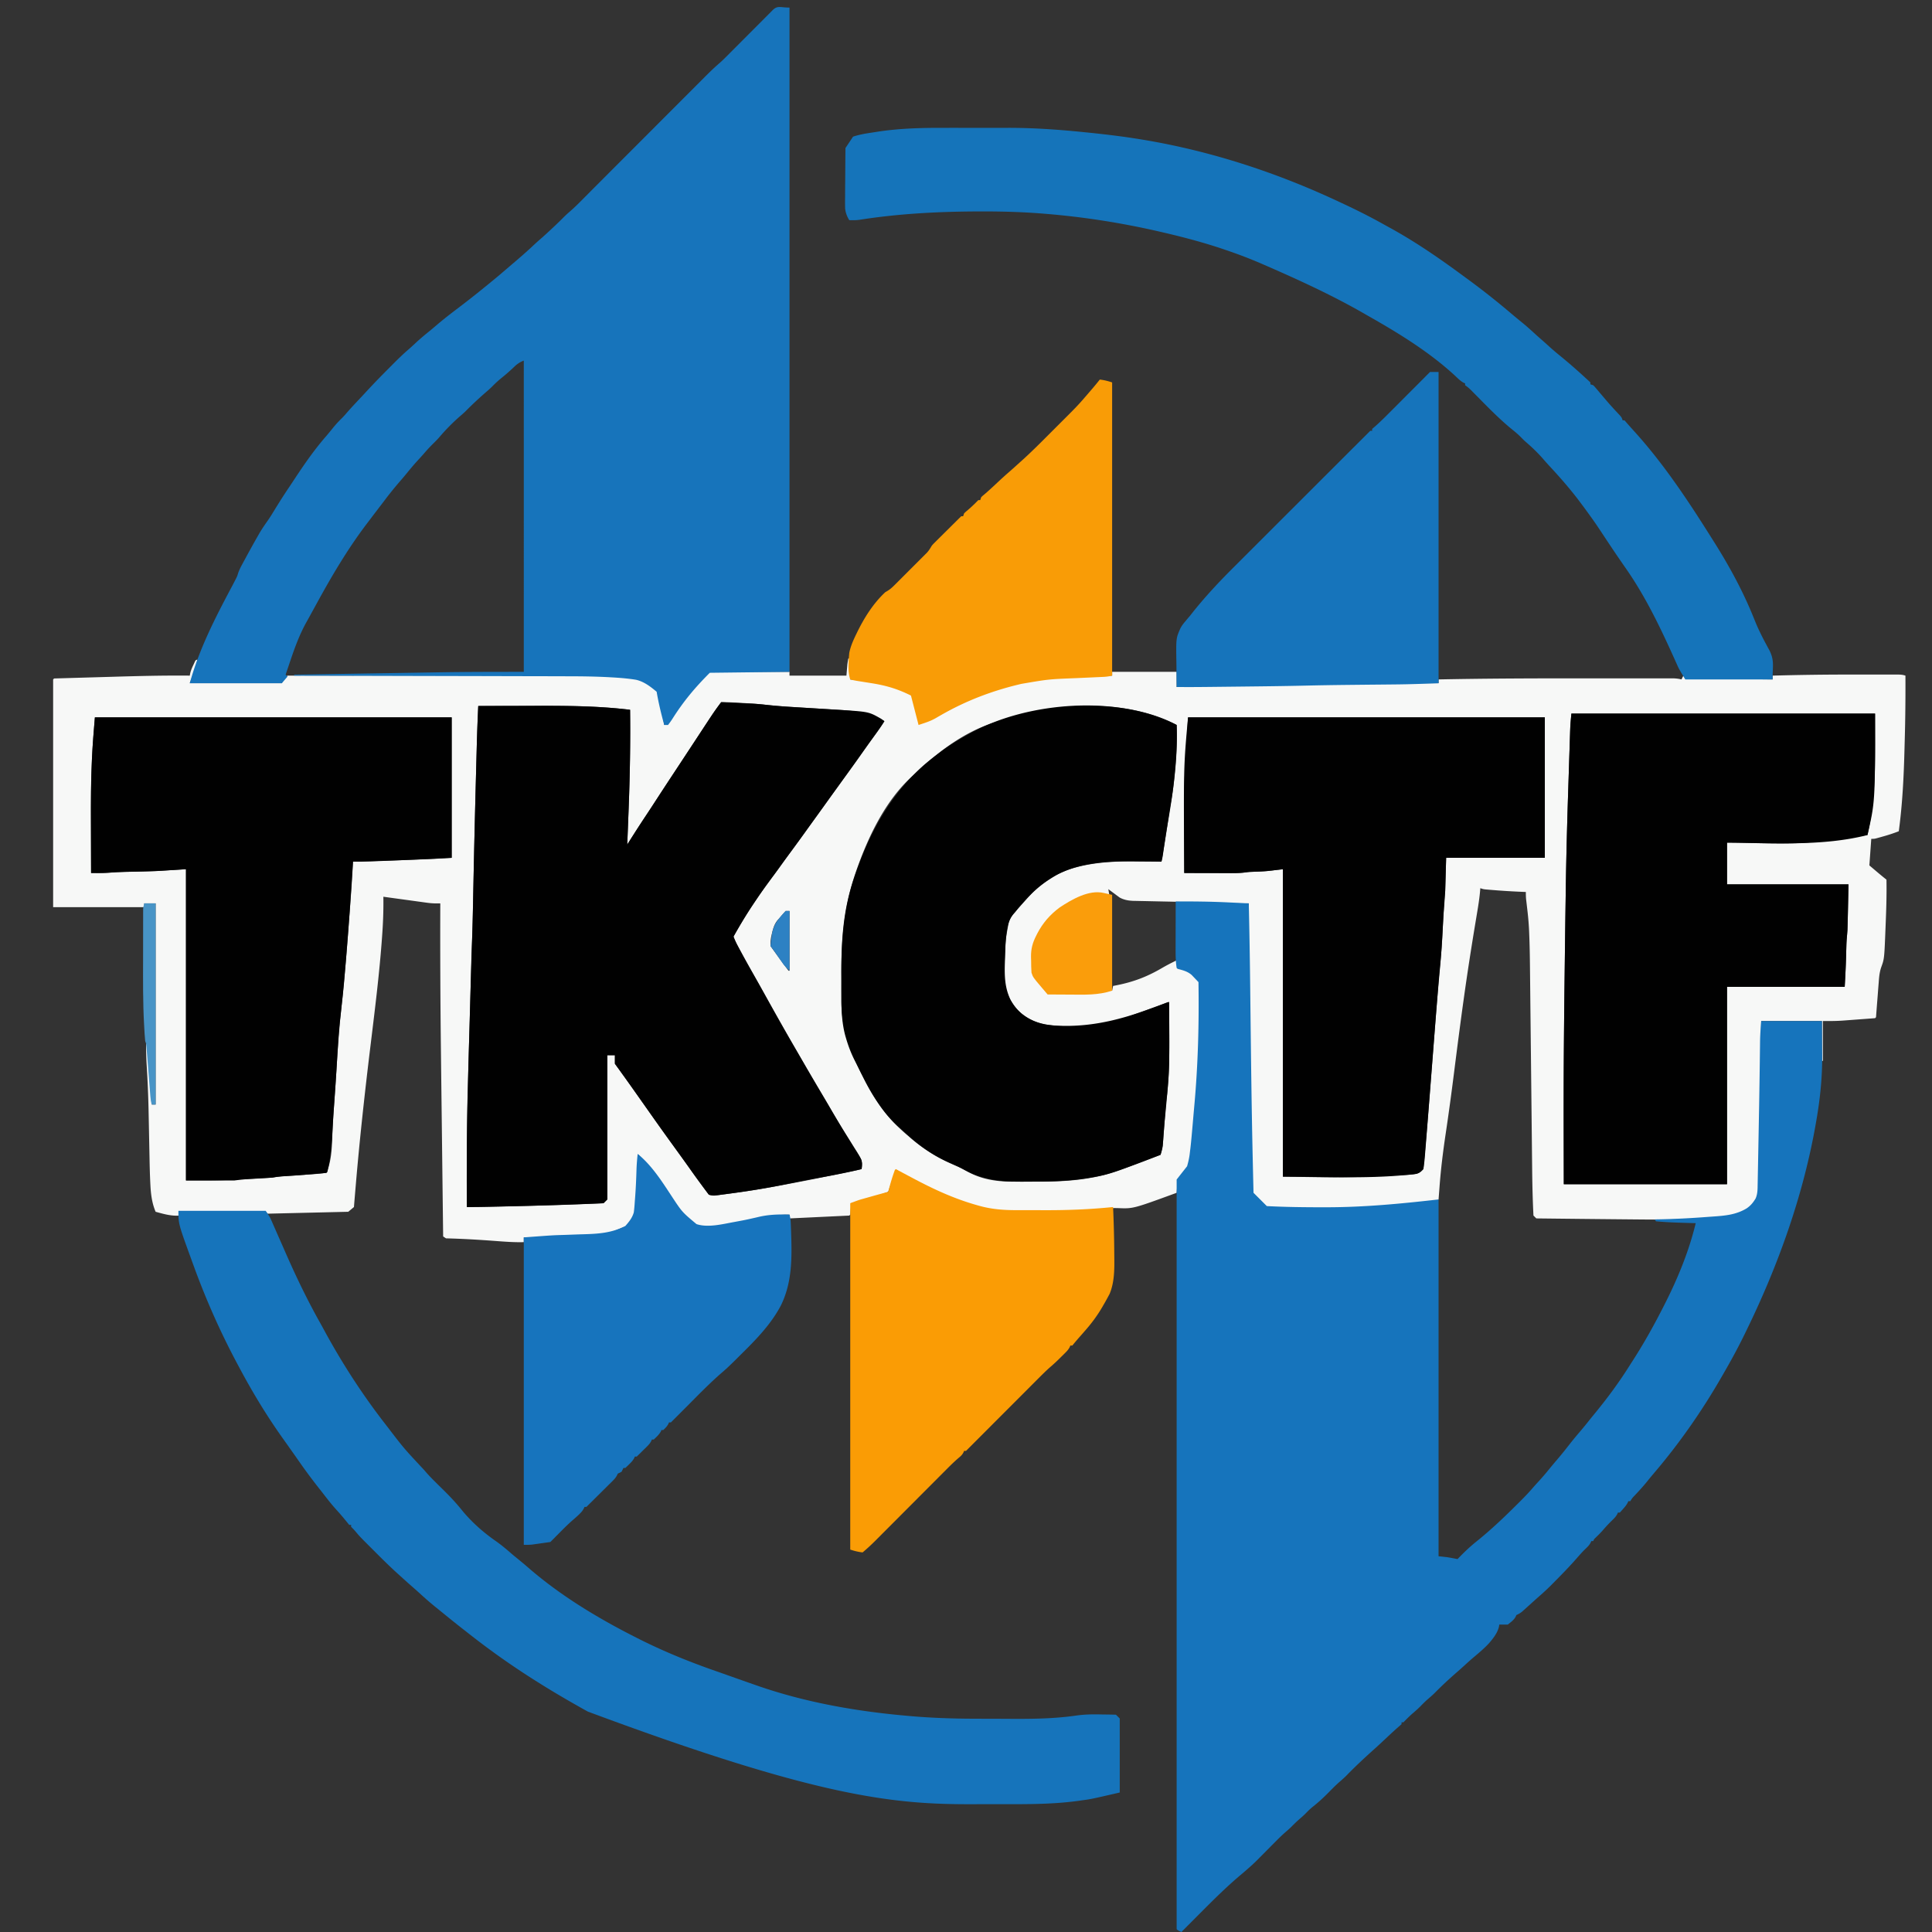 <svg xmlns="http://www.w3.org/2000/svg" width="512" height="512" viewBox="0 0 512 512">
  <rect x="0" y="0" width="512" height="512" fill="#333333" stroke="none"/>
  <path class="tkctf-outline" d="M224.817 174.523h0.252l0.252 5.532 1.572 0.173c10.761 1.317 10.761 1.317 14.774 4.102l0.158 0.638q0.29 1.171 0.581 2.342l0.251 1.014q0.18 0.729 0.361 1.457l0.22 0.886c0.16 0.685 0.16 0.685 0.442 1.206 2.365 -0.83 4.534 -1.887 6.727 -3.096 9.714 -5.339 19.963 -8.658 31.073 -9.163q0.845 -0.043 1.69 -0.088c1.589 -0.083 3.179 -0.157 4.77 -0.226l0.648 -0.029c2.047 -0.089 4.094 -0.169 6.142 -0.223v-1.006h17.1v4.024l0.827 -0.051c4.692 -0.261 9.39 -0.271 14.088 -0.313 2.558 -0.023 5.116 -0.05 7.674 -0.076l0.758 -0.008c3.666 -0.038 7.33 -0.093 10.995 -0.181 5.646 -0.133 11.294 -0.196 16.941 -0.259l2.233 -0.025c5.297 -0.061 10.593 -0.115 15.89 -0.093v-1.006c12.761 -0.261 25.52 -0.291 38.284 -0.284q3.235 0.002 6.471 -0.001 3.164 -0.002 6.328 -0.001 1.871 0.001 3.742 0 1.738 -0.001 3.475 0.001 0.636 0 1.271 -0.001 0.866 -0.001 1.732 0.002l0.977 0c0.733 0.028 1.385 0.112 2.097 0.283l0.503 -1.006 0.503 0.754 23.136 0.252v-1.006c7.23 -0.205 14.455 -0.292 21.687 -0.284q2.009 0.002 4.017 -0.001 1.568 -0.001 3.136 0l1.485 -0.001q1.022 -0.001 2.043 0.002l0.61 -0.002c0.809 0.003 1.455 0.028 2.228 0.286 0.029 5.725 -0.024 11.442 -0.187 17.165q-0.033 1.165 -0.063 2.331c-0.185 7.285 -0.541 14.516 -1.51 21.746 -1.435 0.559 -2.869 1.023 -4.354 1.431l-0.608 0.171 -0.584 0.162 -0.524 0.145c-0.47 0.103 -0.47 0.103 -1.224 0.103l-0.046 0.646 -0.457 6.395a2703.5 2703.5 0 0 0 1.997 1.694 96.75 96.75 0 0 0 2.53 2.078c0.079 4.024 -0.055 8.035 -0.22 12.055l-0.03 0.769c-0.322 8.155 -0.322 8.155 -1.132 10.378 -0.466 1.335 -0.571 2.649 -0.672 4.052l-0.065 0.802c-0.067 0.838 -0.13 1.675 -0.192 2.513l-0.135 1.714q-0.165 2.09 -0.321 4.18l-0.252 0.252a2073.5 2073.5 0 0 1 -4.333 0.323q-0.735 0.054 -1.47 0.11 -1.065 0.08 -2.13 0.158l-0.649 0.05c-1.764 0.126 -3.467 0.115 -5.25 0.115v10.562h-0.252v-10.562h-16.094l-0.037 3.453a5052.75 5052.75 0 0 1 -0.214 16.413l-0.012 0.831c-0.05 3.467 -0.103 6.935 -0.164 10.402q-0.038 2.136 -0.07 4.272 -0.03 2.029 -0.069 4.056 -0.013 0.75 -0.024 1.5a247 247 0 0 1 -0.037 2.065l-0.005 0.601c-0.043 1.627 -0.415 3.108 -1.212 4.535 -1.176 1.384 -2.662 2.329 -4.349 3 -1.418 0.41 -2.906 0.518 -4.369 0.675l-0.957 0.109c-7.66 0.828 -15.328 0.727 -23.02 0.652q-1.466 -0.014 -2.931 -0.027c-7.377 -0.067 -14.753 -0.145 -22.13 -0.231l-0.754 -0.754c-0.209 -4.124 -0.305 -8.241 -0.345 -12.37l-0.021 -1.913q-0.023 -2.042 -0.044 -4.083 -0.031 -2.962 -0.064 -5.923 -0.053 -4.821 -0.105 -9.642l-0.006 -0.58 -0.093 -8.728 -0.006 -0.579a24784.25 24784.25 0 0 0 -0.105 -9.61q-0.033 -2.949 -0.063 -5.898 -0.024 -2.266 -0.049 -4.532 -0.01 -0.92 -0.019 -1.841c-0.03 -3.009 -0.082 -6.014 -0.205 -9.021l-0.03 -0.742c-0.086 -1.948 -0.26 -3.875 -0.494 -5.811q-0.103 -0.885 -0.205 -1.771l-0.091 -0.758c-0.062 -0.655 -0.077 -1.293 -0.066 -1.951l-0.943 -0.037c-2.55 -0.108 -5.094 -0.257 -7.638 -0.466l-0.79 -0.063 -0.737 -0.063 -0.652 -0.055c-0.556 -0.07 -0.556 -0.07 -1.31 -0.322l-0.036 0.486c-0.156 1.907 -0.438 3.777 -0.757 5.663l-0.249 1.505q-0.133 0.803 -0.267 1.606c-1.07 6.448 -2.075 12.903 -2.982 19.376l-0.077 0.551c-0.926 6.607 -1.776 13.225 -2.611 19.844 -0.671 5.324 -1.389 10.636 -2.184 15.944 -0.709 4.74 -1.298 9.459 -1.65 14.24l-0.142 1.845 -0.109 1.424 -0.252 0.252q-2.647 0.312 -5.294 0.617 -0.895 0.103 -1.79 0.209c-7.501 0.884 -14.899 1.266 -22.444 1.235 -0.827 -0.003 -1.653 -0.003 -2.48 -0.003 -4.427 0 -8.836 -0.063 -13.258 -0.298l-3.772 -3.772c-0.351 -14.278 -0.583 -28.557 -0.761 -42.838l-0.05 -4.008c-0.127 -9.951 -0.237 -19.901 -0.195 -29.854l-0.939 0.004c-2.296 0.006 -4.583 -0.011 -6.877 -0.115 -2.713 -0.112 -5.425 -0.185 -8.14 -0.243l-2.01 -0.044c-1.837 -0.041 -3.673 -0.081 -5.51 -0.118q-1.711 -0.034 -3.423 -0.074 -0.644 -0.014 -1.288 -0.026c-0.597 -0.011 -1.193 -0.025 -1.789 -0.039l-0.525 -0.007c-1.319 -0.037 -2.554 -0.241 -3.72 -0.883l-0.419 -0.311 -0.464 -0.339 -0.464 -0.351 -0.485 -0.356a151.75 151.75 0 0 1 -1.166 -0.869l0.252 1.509 -0.497 -0.11 -0.666 -0.141 -0.654 -0.141c-1.813 -0.286 -3.235 0.137 -4.935 0.742 -3.568 1.347 -6.883 3.255 -9.544 6.021 -0.656 0.799 -1.21 1.628 -1.746 2.511l-0.269 0.442c-0.284 0.489 -0.545 0.986 -0.8 1.492l-0.342 0.67c-0.922 1.978 -1.094 3.671 -1.041 5.837l-0.002 0.902c0.005 1.591 0.005 1.591 0.407 3.117 0.629 1.047 1.375 1.961 2.156 2.897l0.462 0.561q0.561 0.68 1.125 1.357 2.522 0.029 5.043 0.042 0.855 0.005 1.71 0.015c3.023 0.034 5.905 0.023 8.864 -0.648 0.728 -0.164 0.728 -0.164 1.483 -0.164l0.252 -1.257 0.506 -0.096c4.737 -0.905 8.378 -2.263 12.533 -4.698 1.243 -0.722 2.516 -1.37 3.809 -1.996l0.252 2.012 0.563 0.123c1.227 0.329 2.293 0.666 3.224 1.554q0.364 0.373 0.719 0.754l0.377 0.391a106 106 0 0 1 0.901 0.95c0.172 11.249 -0.158 22.338 -1.175 33.542 -0.102 1.135 -0.2 2.271 -0.296 3.407 -0.103 1.201 -0.211 2.401 -0.32 3.601l-0.056 0.631c-0.588 6.469 -0.588 6.469 -1.489 8.229 -0.344 0.493 -0.704 0.931 -1.111 1.372l-0.389 0.457a49.25 49.25 0 0 1 -0.947 1.067l-0.252 3.521c-11.515 4.215 -11.515 4.215 -15.443 4.061 -2.018 -0.071 -3.951 0.101 -5.955 0.329 -4.615 0.486 -9.223 0.512 -13.86 0.5 -1.17 -0.003 -2.34 0.002 -3.509 0.009 -0.923 0.005 -1.845 0.004 -2.768 0.003q-0.646 0 -1.293 0.005c-9.59 0.061 -18.777 -3.963 -27.082 -8.428a110.75 110.75 0 0 1 -4.275 -2.515c-0.447 0.67 -0.679 1.178 -0.937 1.928l-0.236 0.68 -0.242 0.708 -0.247 0.717q-0.302 0.875 -0.601 1.751c-3.234 1.183 -6.463 2.197 -9.807 3.018l-0.252 3.018 -0.252 0.252 -0.886 0.042 -0.589 0.028 -0.65 0.031 -0.672 0.032 -3.546 0.169 -0.696 0.033 -2.097 0.1 -0.705 0.034 -2.994 0.142 -0.719 0.034 -1.332 0.064 -0.957 0.045v-1.006c-4.163 -0.033 -8.024 0.757 -12.058 1.676 -2.648 0.598 -5.344 1.204 -8.06 1.341l-0.92 0.049c-2.829 0.084 -2.829 0.084 -3.921 -0.379 -2.779 -1.823 -4.604 -4.596 -6.381 -7.324a676.75 676.75 0 0 0 -1.33 -2.011l-0.325 -0.49c-1.502 -2.253 -3.12 -4.381 -4.956 -6.374 -0.699 -0.76 -1.366 -1.544 -2.034 -2.331 -0.176 1.548 -0.291 3.091 -0.368 4.646l-0.029 0.588q-0.06 1.213 -0.118 2.426c-0.102 2.167 -0.226 4.332 -0.442 6.492l-0.043 0.52c-0.098 0.89 -0.294 1.574 -0.759 2.328 -0.472 0.658 -0.958 1.268 -1.509 1.861l-0.598 0.248 -0.8 0.333 -0.787 0.327q-0.83 0.348 -1.642 0.737c-0.954 0.407 -1.878 0.504 -2.907 0.544l-0.567 0.03c-0.614 0.032 -1.228 0.059 -1.842 0.086l-1.292 0.065c-1.132 0.056 -2.263 0.109 -3.395 0.16 -0.918 0.043 -1.836 0.088 -2.754 0.133q-1.655 0.082 -3.309 0.161l-0.628 0.03c-2.213 0.105 -4.421 0.197 -6.638 0.164v1.257c-2.506 0.067 -4.984 -0.119 -7.48 -0.308 -4.379 -0.33 -8.75 -0.59 -13.14 -0.698l-0.754 -0.503a58838 58838 0 0 1 -0.323 -26.92l-0.007 -0.579q-0.047 -3.995 -0.096 -7.99 -0.085 -6.899 -0.164 -13.799l-0.006 -0.545c-0.147 -12.812 -0.211 -25.622 -0.159 -38.435l-0.916 0.01a18.35 18.35 0 0 1 -2.524 -0.172l-0.793 -0.106 -0.835 -0.117 -0.871 -0.118a1319 1319 0 0 1 -2.736 -0.377l-1.863 -0.255a2582.75 2582.75 0 0 1 -4.55 -0.626l0.01 0.871c0.023 2.964 -0.085 5.901 -0.293 8.858l-0.049 0.708c-0.705 10.028 -1.984 20.007 -3.194 29.984 -1.443 11.906 -2.752 23.825 -3.767 35.776l-0.089 1.044a1011.75 1011.75 0 0 0 -0.414 4.991l-1.509 1.257 -21.375 0.503 -0.503 -0.503h-22.884v1.006c-2.21 0.158 -4.175 -0.425 -6.287 -1.006 -0.99 -2.34 -1.264 -4.691 -1.39 -7.209l-0.032 -0.63c-0.102 -2.111 -0.152 -4.221 -0.192 -6.333q-0.019 -1.044 -0.042 -2.088 -0.061 -2.963 -0.118 -5.926 -0.042 -2.183 -0.088 -4.365l-0.015 -0.721a284.25 284.25 0 0 0 -0.472 -11.231c-0.122 -2.005 -0.198 -3.998 -0.165 -6.008h0.252l1.257 16.094h1.006V239.403h-3.018v1.006H14.082V180.055l0.252 -0.252q5.084 -0.15 10.167 -0.295 2.362 -0.068 4.724 -0.137c7.024 -0.207 14.041 -0.395 21.069 -0.323l0.107 -0.584c0.166 -0.775 0.452 -1.418 0.789 -2.135l0.346 -0.744 0.266 -0.561 0.503 -0.252c-0.361 2.17 -1.251 4.222 -2.012 6.287h24.393l0.503 -1.006a22.75 22.75 0 0 1 1.006 -1.006 50517.25 50517.25 0 0 1 34.462 -0.028l0.734 0q5.856 -0.004 11.713 -0.011 6.025 -0.007 12.05 -0.009 3.708 -0.001 7.415 -0.007 2.554 -0.004 5.109 -0.003 1.466 0.001 2.932 -0.003c3.941 -0.011 7.866 0.051 11.802 0.283l0.52 0.03c5.869 0.343 5.869 0.343 8.021 1.57l0.775 0.428c0.917 0.605 1.725 1.29 2.541 2.023q0.316 1.516 0.631 3.033 0.106 0.515 0.214 1.03l0.309 1.487 0.188 0.902a64.5 64.5 0 0 1 0.418 2.35l1.257 -0.503 0.508 -0.866c2.88 -4.851 6.317 -8.725 10.306 -12.713h21.124v1.006h15.088l0.252 -3.018c0.075 -0.504 0.154 -1.008 0.252 -1.509m-33.697 11.568c-1.813 2.411 -3.456 4.927 -5.108 7.45l-0.893 1.36q-0.93 1.416 -1.859 2.833a2368.25 2368.25 0 0 1 -2.781 4.226l-0.454 0.688 -1.735 2.632a1340.25 1340.25 0 0 0 -5.274 8.063q-0.972 1.496 -1.949 2.989l-0.528 0.807 -1.039 1.585 -0.522 0.798 -0.452 0.689c-0.774 1.196 -1.537 2.398 -2.301 3.601l0.029 -0.704q0.181 -4.473 0.348 -8.947l0.027 -0.723c0.316 -8.451 0.451 -16.88 0.35 -25.337 -9.055 -1.107 -18.178 -1.077 -27.284 -1.04 -1.467 0.005 -2.935 0.007 -4.402 0.01q-4.275 0.008 -8.55 0.025a569.75 569.75 0 0 0 -0.423 11.78l-0.045 1.707q-0.06 2.277 -0.12 4.555l-0.075 2.857q-0.346 13.149 -0.61 26.299c-0.138 6.885 -0.299 13.766 -0.532 20.648 -0.218 6.462 -0.396 12.926 -0.575 19.389l-0.074 2.669q-0.127 4.589 -0.251 9.178a1334.75 1334.75 0 0 1 -0.121 4.242c-0.186 6.176 -0.224 12.347 -0.21 18.525q0.004 1.86 0.005 3.719 0.004 3.604 0.012 7.209c7.594 -0.104 15.184 -0.248 22.774 -0.503l0.952 -0.032a1678 1678 0 0 0 12.486 -0.471l1.006 -1.006v-38.224h2.012v2.263l0.609 0.84a653.5 653.5 0 0 1 5.304 7.431c0.626 0.89 1.254 1.779 1.882 2.668q1.129 1.597 2.255 3.197a637.5 637.5 0 0 0 5.128 7.172q1.024 1.416 2.047 2.833l0.815 1.129q0.828 1.146 1.654 2.293a907.5 907.5 0 0 0 5.2 7.141c1.081 0.318 2.046 0.172 3.147 0.026l0.655 -0.084c0.719 -0.093 1.437 -0.19 2.155 -0.287l0.75 -0.101c6.018 -0.81 11.978 -1.918 17.937 -3.074l1.013 -0.196q2.23 -0.432 4.455 -0.893 1.232 -0.254 2.464 -0.505 1.48 -0.303 2.961 -0.607l0.576 -0.118q0.811 -0.167 1.621 -0.334l0.948 -0.195c0.606 -0.129 1.206 -0.265 1.805 -0.422 0.117 -0.844 0.139 -1.43 0 -2.263 -0.544 -1.246 -1.285 -2.375 -2.012 -3.521l-0.85 -1.357a1155.5 1155.5 0 0 0 -1.434 -2.286c-1.589 -2.531 -3.089 -5.11 -4.585 -7.697 -0.679 -1.17 -1.369 -2.333 -2.059 -3.497 -4.97 -8.396 -9.834 -16.852 -14.563 -25.385a605.5 605.5 0 0 0 -3.072 -5.468 389 389 0 0 1 -3.41 -6.145l-0.422 -0.773 -0.391 -0.722 -0.344 -0.635c-0.307 -0.61 -0.564 -1.225 -0.808 -1.863 1.631 -2.923 3.287 -5.801 5.191 -8.556a196.75 196.75 0 0 0 1.137 -1.676c1.405 -2.082 2.842 -4.117 4.391 -6.093 0.618 -0.8 1.209 -1.616 1.793 -2.441 1.01 -1.427 2.041 -2.838 3.08 -4.244 1.123 -1.52 2.237 -3.045 3.332 -4.585 0.838 -1.179 1.683 -2.353 2.53 -3.526l0.417 -0.578 0.844 -1.167q1.028 -1.422 2.055 -2.845l0.817 -1.132 0.409 -0.566 1.635 -2.263 0.817 -1.131q1.025 -1.42 2.053 -2.838a520.25 520.25 0 0 0 4.319 -6.046c1.096 -1.558 2.212 -3.101 3.336 -4.639 0.653 -0.899 1.279 -1.792 1.829 -2.76 -4.085 -2.408 -8.073 -2.762 -12.713 -3.037q-0.936 -0.056 -1.871 -0.115 -1.988 -0.123 -3.977 -0.243 -2.306 -0.14 -4.612 -0.283 -0.907 -0.056 -1.815 -0.11a130 130 0 0 1 -6.548 -0.561c-1.819 -0.203 -3.641 -0.327 -5.468 -0.43q-0.809 -0.046 -1.618 -0.096c-1.546 -0.091 -3.082 -0.166 -4.632 -0.154m73.194 5.099a69.75 69.75 0 0 1 -1.508 0.506c-7.047 2.379 -13.536 7.035 -18.924 12.092 -0.665 0.621 -1.344 1.223 -2.028 1.823 -7.371 6.67 -11.921 16.445 -15.113 25.683 -3.123 9.165 -3.818 17.987 -3.766 27.595 0.004 0.852 0.002 1.704 0.001 2.555a694.5 694.5 0 0 0 0.003 2.507q0.002 0.587 0.001 1.174c-0.001 7.453 2.264 13.493 5.609 20.046q0.318 0.637 0.634 1.274c2.764 5.476 6.697 10.654 11.436 14.569l0.662 0.577c3.773 3.245 7.938 5.685 12.533 7.579 0.959 0.426 1.859 0.92 2.774 1.432 3.522 1.938 7.453 2.53 11.44 2.553l0.873 -0.003 0.941 0.001a521.25 521.25 0 0 0 1.96 -0.003c0.98 -0.003 1.96 0 2.94 0.003 4.822 0.003 9.642 -0.153 14.396 -1.027l0.724 -0.131a37.75 37.75 0 0 0 5.571 -1.498 133 133 0 0 1 1.646 -0.563c3.515 -1.196 6.974 -2.543 10.433 -3.892 0.513 -1.532 0.648 -3.015 0.763 -4.621l0.064 -0.826c0.067 -0.867 0.131 -1.734 0.195 -2.601q0.098 -1.3 0.198 -2.601 0.062 -0.807 0.121 -1.615c0.097 -1.287 0.228 -2.555 0.42 -3.832 0.824 -8.085 0.553 -16.279 0.503 -24.393 -2.218 0.779 -4.434 1.563 -6.643 2.37a414 414 0 0 1 -3.173 1.138q-0.695 0.246 -1.388 0.497c-6.797 2.439 -14.393 3.031 -21.535 1.967 -2.41 -0.472 -4.425 -1.39 -6.364 -2.897 -1.835 -1.631 -3.086 -3.527 -3.899 -5.841 -1.085 -3.494 -0.536 -7.619 -0.409 -11.222l0.024 -0.739c0.069 -1.667 0.313 -3.253 0.637 -4.888l0.114 -0.706c0.194 -1.149 0.567 -2.015 1.281 -2.929 0.64 -0.769 1.312 -1.509 1.995 -2.241 0.537 -0.578 1.056 -1.171 1.577 -1.763q0.532 -0.584 1.069 -1.163l0.471 -0.521c1.421 -1.507 3.062 -2.661 4.809 -3.753l0.468 -0.296c2.146 -1.327 4.3 -2.196 6.746 -2.816l0.681 -0.172c5.013 -1.162 9.957 -1.344 15.083 -1.289q0.944 0.005 1.887 0.01 2.278 0.013 4.557 0.037c0.601 -3.378 1.17 -6.756 1.651 -10.153q0.148 -1.049 0.299 -2.096l0.075 -0.522a79.25 79.25 0 0 1 0.522 -3.101c0.503 -2.695 0.778 -5.398 1.021 -8.127l0.067 -0.729c0.346 -3.837 0.534 -7.629 0.389 -11.483 -13.558 -7.2 -33.303 -5.963 -47.514 -0.936m152.126 -2.081c-0.2 2.096 -0.2 2.096 -0.318 4.188l-0.026 0.745 -0.025 0.786 -0.029 0.854c-0.031 0.93 -0.06 1.859 -0.09 2.789l-0.065 1.984q-0.068 2.089 -0.134 4.177 -0.067 2.096 -0.136 4.192c-0.306 9.267 -0.546 18.534 -0.679 27.805l-0.023 1.584c-0.089 6.078 -0.169 12.156 -0.243 18.233l-0.025 2.066c-0.13 10.502 -0.238 21.004 -0.251 31.507l-0.001 0.573c-0.01 7.749 0.016 15.497 0.033 23.246h43.254v-52.306h31.183c0.175 -2.973 0.315 -5.935 0.39 -8.91q0.02 -0.766 0.042 -1.532l0.023 -0.895c0.06 -1.253 0.185 -2.502 0.299 -3.751l0.252 -12.071h-32.188v-11.065l2.447 0.018c17.511 0.429 17.511 0.429 34.771 -2.03 2.438 -10.642 2.012 -21.206 2.012 -32.188zm-391.293 1.006c-0.31 3.719 -0.615 7.421 -0.784 11.147l-0.032 0.697c-0.257 5.734 -0.249 11.467 -0.224 17.206 0.005 1.383 0.007 2.766 0.01 4.149q0.008 4.021 0.025 8.041c1.738 0.011 3.462 0.013 5.194 -0.119a88.75 88.75 0 0 1 4.354 -0.195l0.592 -0.013q1.192 -0.025 2.384 -0.045c4.222 -0.075 8.399 -0.371 12.623 -0.635v82.483c9.191 0.026 9.191 0.026 18.358 -0.503 2.515 -0.141 2.515 -0.141 3.583 -0.19 0.899 -0.042 0.899 -0.042 1.604 -0.18 1.095 -0.172 2.185 -0.242 3.29 -0.314l0.707 -0.048q1.113 -0.075 2.227 -0.148 1.111 -0.074 2.221 -0.148 0.689 -0.047 1.379 -0.092a57.75 57.75 0 0 0 3.85 -0.389c1.64 -3.768 1.448 -8.214 1.659 -12.251 0.124 -2.341 0.295 -4.68 0.463 -7.018 0.209 -2.913 0.409 -5.827 0.583 -8.743 0.572 -9.584 0.572 -9.584 1.105 -14.298 0.867 -7.79 1.508 -15.598 2.091 -23.414q0.116 -1.537 0.233 -3.074 0.115 -1.51 0.229 -3.022 0.053 -0.706 0.106 -1.411a341.25 341.25 0 0 0 0.574 -9.253l0.721 -0.017c5.157 -0.122 10.313 -0.289 15.468 -0.486l0.849 -0.032q1.221 -0.046 2.442 -0.094l0.719 -0.027c1.99 -0.08 3.966 -0.218 5.955 -0.35V190.114zm289.697 0 -0.503 8.299 -0.158 2.527c-0.37 6.228 -0.407 12.441 -0.38 18.678 0.005 1.331 0.007 2.661 0.01 3.992q0.008 3.873 0.025 7.745 2.85 0.009 5.699 0.013 1.323 0.002 2.647 0.006 1.524 0.004 3.049 0.006l0.952 0.004c1.528 0 2.991 -0.055 4.502 -0.28a32.5 32.5 0 0 1 1.147 -0.062l0.609 -0.025q0.604 -0.023 1.208 -0.043c2.143 -0.09 4.184 -0.37 6.34 -0.624v81.478c16.489 0.275 16.489 0.275 33.1 -0.471l0.652 -0.05c0.929 -0.085 1.604 -0.183 2.45 -0.596 0.531 -0.387 0.531 -0.387 1.016 -0.894 0.638 -6.448 1.149 -12.905 1.649 -19.364q0.164 -2.119 0.33 -4.237l0.067 -0.859 0.335 -4.289q0.563 -7.236 1.14 -14.47 0.094 -1.182 0.188 -2.364 0.129 -1.63 0.259 -3.26l0.041 -0.51c0.156 -1.937 0.33 -3.871 0.536 -5.803 0.325 -3.071 0.466 -6.154 0.628 -9.236l0.143 -2.666q0.044 -0.82 0.087 -1.641l0.041 -0.759 0.034 -0.653c0.082 -1.192 0.199 -2.381 0.307 -3.571l0.252 -8.802h26.153V190.114zM208.22 241.415c-0.597 0.662 -1.179 1.335 -1.76 2.012l-0.361 0.384c-1.07 1.261 -1.361 2.86 -1.726 4.434 -0.156 0.855 -0.212 1.61 -0.176 2.474q0.77 1.069 1.54 2.138l0.434 0.603a209 209 0 0 0 2.803 3.798h0.252v-15.843z" fill="#F7F8F7"/>
  <path class="T0" d="M25.147 190.114h94.554v37.218c-12.025 0.587 -12.025 0.587 -16.523 0.756q-1.238 0.047 -2.476 0.096l-1.62 0.062 -0.726 0.029c-1.604 0.059 -3.204 0.074 -4.809 0.064l-0.028 0.459c-0.494 8.051 -1.052 16.095 -1.714 24.134l-0.147 1.791c-0.325 3.953 -0.653 7.902 -1.128 11.84 -0.665 5.669 -1.027 11.34 -1.366 17.037 -0.173 2.877 -0.377 5.752 -0.584 8.627 -0.166 2.3 -0.324 4.599 -0.436 6.902 -0.193 3.882 -0.486 7.645 -1.385 11.442l-0.252 0.252q-1.77 0.155 -3.539 0.308l-1.198 0.104c-2.406 0.211 -4.811 0.397 -7.223 0.527 -0.806 0.061 -1.577 0.184 -2.373 0.317q-0.918 0.073 -1.837 0.126l-0.52 0.031q-0.817 0.048 -1.635 0.095 -0.815 0.047 -1.629 0.095 -0.741 0.044 -1.482 0.086c-0.988 0.074 -1.972 0.199 -2.955 0.322h-12.825V230.35l-8.047 0.503c-1.719 0.059 -3.436 0.112 -5.155 0.141q-1.198 0.022 -2.397 0.048l-0.579 0.013c-1.559 0.037 -3.11 0.132 -4.665 0.25 -1.433 0.09 -2.87 0.06 -4.305 0.051q-0.018 -4.435 -0.026 -8.87 -0.004 -2.062 -0.012 -4.123c-0.024 -5.706 -0.003 -11.401 0.26 -17.102l0.029 -0.658c0.164 -3.506 0.463 -6.988 0.754 -10.489" fill="#010101"/>
  <path class="K" d="m191.12 186.09 0.923 0.046 0.609 0.03 1.355 0.069c1.143 0.058 2.285 0.114 3.428 0.162l0.633 0.028q0.579 0.026 1.157 0.048c1.185 0.053 2.36 0.161 3.539 0.292 2.4 0.266 4.797 0.459 7.207 0.602q0.935 0.056 1.871 0.115 2.319 0.144 4.639 0.284 1.974 0.119 3.948 0.243c0.606 0.038 1.212 0.073 1.819 0.11 7.962 0.486 7.962 0.486 11.154 2.302 0.421 0.276 0.421 0.276 0.972 0.7a109.25 109.25 0 0 1 -3.049 4.401 361.25 361.25 0 0 0 -3.238 4.527c-1.437 2.042 -2.897 4.067 -4.362 6.09q-1.05 1.45 -2.098 2.901l-0.415 0.574q-1.22 1.69 -2.43 3.387c-1.361 1.908 -2.733 3.807 -4.107 5.706a1210.25 1210.25 0 0 0 -1.231 1.708 653.75 653.75 0 0 1 -4.662 6.391 520 520 0 0 0 -3.779 5.196 245.25 245.25 0 0 1 -1.605 2.204c-3.295 4.487 -6.285 9.149 -9.009 14.002 0.433 1.173 1.004 2.26 1.587 3.364l0.334 0.633c1.124 2.115 2.305 4.195 3.49 6.277 0.926 1.631 1.837 3.27 2.747 4.91l0.957 1.724 0.476 0.858c2.167 3.902 4.357 7.786 6.615 11.636 0.925 1.579 1.837 3.166 2.749 4.753 1.796 3.12 3.629 6.218 5.47 9.312q0.657 1.109 1.31 2.222a399.25 399.25 0 0 0 5.035 8.335q0.477 0.77 0.949 1.544a72.25 72.25 0 0 0 0.981 1.55c1.197 1.9 1.197 1.9 1.359 2.924 0.001 0.628 0.001 0.628 -0.11 1.571 -3.552 0.859 -7.121 1.563 -10.717 2.205 -2.095 0.374 -4.186 0.766 -6.272 1.19l-2.313 0.465q-0.842 0.17 -1.683 0.341c-4.407 0.89 -8.821 1.595 -13.277 2.196l-0.766 0.104q-1.081 0.146 -2.162 0.287l-0.657 0.089 -0.609 0.077 -0.529 0.069c-0.546 0.018 -0.981 -0.079 -1.502 -0.234 -1.667 -2.196 -3.303 -4.407 -4.886 -6.665a325.75 325.75 0 0 0 -2.768 -3.882l-0.411 -0.568 -1.239 -1.711a712.75 712.75 0 0 1 -5.914 -8.271c-0.626 -0.89 -1.254 -1.779 -1.882 -2.668a1953.75 1953.75 0 0 1 -2.255 -3.197c-1.827 -2.595 -3.678 -5.172 -5.541 -7.742v-2.263h-2.012v38.224l-1.006 1.006c-7.872 0.365 -15.745 0.599 -23.623 0.786l-1.409 0.034a4054 4054 0 0 1 -4.639 0.108c-2.18 0.051 -4.36 0.093 -6.541 0.078 -0.118 -14.809 0.153 -29.59 0.606 -44.392q0.163 -5.281 0.301 -10.563l0.018 -0.657 0.127 -4.868c0.091 -3.51 0.184 -7.018 0.331 -10.526 0.171 -4.165 0.236 -8.331 0.317 -12.498 0.19 -9.781 0.423 -19.56 0.68 -29.34q0.037 -1.412 0.074 -2.825 0.058 -2.244 0.118 -4.489l0.043 -1.644a532.25 532.25 0 0 1 0.402 -10.977q4.713 -0.018 9.427 -0.026 2.19 -0.004 4.381 -0.012c8.821 -0.034 17.658 -0.028 26.428 1.044 0.104 8.698 -0.05 17.367 -0.377 26.059l-0.028 0.728q-0.168 4.462 -0.349 8.923l0.303 -0.477q0.689 -1.085 1.378 -2.169l0.476 -0.751a209.25 209.25 0 0 1 2.937 -4.5c0.832 -1.238 1.646 -2.487 2.457 -3.74a1218.25 1218.25 0 0 1 4.897 -7.476l2.229 -3.382q1.462 -2.219 2.921 -4.44 0.995 -1.514 1.991 -3.029l0.956 -1.455a1694.75 1694.75 0 0 1 1.339 -2.038l0.394 -0.603c0.828 -1.257 1.701 -2.47 2.618 -3.663" fill="#010101"/>
  <path class="C" d="M311.827 192.126c0.336 8.936 -0.93 17.81 -2.455 26.591 -0.383 2.216 -0.71 4.438 -1.027 6.664l-0.107 0.749 -0.09 0.637c-0.088 0.534 -0.21 1.048 -0.344 1.572l-0.471 -0.007c-1.657 -0.023 -3.314 -0.038 -4.971 -0.049q-0.921 -0.007 -1.842 -0.021c-6.756 -0.095 -14.25 0.335 -20.362 3.518 -4.467 2.446 -7.963 5.893 -11.081 9.886l-0.447 0.513c-0.974 1.157 -1.351 2.26 -1.68 3.731 -0.508 2.922 -0.55 5.874 -0.639 8.833l-0.023 0.743c-0.091 3.356 0.027 6.295 1.469 9.395 1.091 2.016 2.318 3.358 4.228 4.636 2.436 1.544 4.926 2.083 7.78 2.278 10.676 0.586 19.565 -2.259 29.361 -6.079 0.439 -0.16 0.439 -0.16 0.691 -0.16 0.109 17.475 0.109 17.475 -0.503 24.393l-0.044 0.505a498.5 498.5 0 0 1 -0.528 5.641c-0.203 2.067 -0.362 4.136 -0.5 6.208l-0.052 0.716 -0.041 0.615c-0.117 0.83 -0.351 1.608 -0.594 2.409q-1.87 0.712 -3.74 1.421l-1.266 0.481q-2.146 0.817 -4.298 1.618l-0.582 0.217c-2.272 0.844 -4.492 1.55 -6.883 1.983l-0.817 0.155c-5.326 0.996 -10.537 1.218 -15.947 1.226 -0.992 0.003 -1.983 0.01 -2.974 0.018 -5.683 0.024 -10.576 -0.443 -15.621 -3.207-1.3 -0.709 -2.619 -1.32 -3.98 -1.901 -4.416 -1.912 -8.121 -4.637 -11.612 -7.92a36.25 36.25 0 0 0 -1.685 -1.464c-4.8 -4.217 -7.897 -10.123 -10.687 -15.758a143.5 143.5 0 0 0 -0.992 -1.957c-0.943 -1.865 -1.657 -3.745 -2.246 -5.75l-0.182 -0.618c-0.907 -3.308 -1.06 -6.632 -1.056 -10.038l-0.004 -1.213q-0.003 -1.267 -0.001 -2.533 0.002 -1.272 -0.005 -2.544c-0.047 -8.746 0.441 -17.03 3.291 -25.363l0.202 -0.596c3.731 -11.024 9.022 -20.98 17.686 -28.938 1.456 -1.315 2.984 -2.52 4.557 -3.692l0.417 -0.317c2.493 -1.885 5.143 -3.462 7.881 -4.964l0.524 -0.289c15.101 -8.215 38.949 -9.967 54.297 -1.974" fill="#010101"/>
  <path class="T1" d="M314.845 190.114h94.554v37.218h-26.153l-0.252 8.802c-0.236 3.505 -0.236 3.505 -0.37 5.226 -0.112 1.457 -0.194 2.914 -0.267 4.374 -0.181 3.634 -0.419 7.256 -0.756 10.879 -0.426 4.602 -0.808 9.207 -1.168 13.815l-0.07 0.893q-0.177 2.275 -0.353 4.551 -0.221 2.855 -0.443 5.71l-0.075 0.961 -0.368 4.721a5591.5 5591.5 0 0 1 -1.082 13.719q-0.077 0.965 -0.154 1.931 -0.103 1.289 -0.207 2.577l-0.058 0.728c-0.098 1.208 -0.227 2.401 -0.414 3.599 -0.594 0.635 -0.922 0.978 -1.76 1.257 -0.772 0.114 -1.549 0.178 -2.326 0.252l-0.606 0.063c-10.687 1.026 -22.09 0.44 -32.526 0.44V230.35l-4.275 0.503c-0.888 0.059 -1.768 0.111 -2.656 0.141q-0.614 0.023 -1.227 0.048l-0.524 0.018c-0.497 0.035 -0.992 0.099 -1.484 0.172 -1.525 0.196 -3.057 0.154 -4.591 0.148l-0.99 -0.001q-1.292 -0.002 -2.584 -0.006 -1.323 -0.004 -2.645 -0.005 -2.588 -0.004 -5.176 -0.012c-0.184 -28.149 -0.184 -28.149 1.006 -41.242" fill="#010101"/>
  <path class="F" d="M416.44 189.108h80.472c0 23.409 0 23.409 -2.012 32.188 -11.864 3.018 -25.09 2.099 -37.218 2.012v11.065h32.188c-0.252 12.071 -0.252 12.071 -0.503 14.837a84.25 84.25 0 0 0 -0.071 1.88l-0.014 0.499q-0.021 0.775 -0.041 1.55c-0.072 2.803 -0.212 5.592 -0.377 8.393h-31.183v52.306h-43.254c-0.04 -18.318 -0.04 -18.318 -0.033 -23.818l0.001 -0.601c0.014 -10.534 0.129 -21.067 0.259 -31.599l0.025 -2.054a7433.75 7433.75 0 0 1 0.265 -19.634c0.133 -9.277 0.382 -18.549 0.689 -27.823q0.069 -2.106 0.136 -4.211 0.074 -2.324 0.15 -4.648l0.063 -1.941q0.043 -1.342 0.088 -2.684l0.025 -0.786 0.026 -0.745 0.021 -0.634c0.069 -1.187 0.19 -2.37 0.297 -3.554" fill="#010101"/>
  <path class="blue-right-down" d="M311.576 238.9c4.697 -0.03 9.374 0.02 14.067 0.252q1.417 0.068 2.834 0.135l1.408 0.067 1.054 0.05c0.169 7.18 0.285 14.361 0.368 21.542l0.007 0.619 0.066 5.729c0.15 13.133 0.303 26.265 0.596 39.395l0.017 0.763q0.097 4.326 0.203 8.652l3.521 3.521c4.989 0.262 9.968 0.313 14.963 0.314l0.634 0c10.145 0.003 19.739 -0.918 29.92 -2.075v94.554l2.263 0.252c0.509 0.083 1.018 0.171 1.525 0.267l0.716 0.135 0.525 0.101 0.563 -0.581c1.434 -1.464 2.888 -2.836 4.492 -4.116 3.855 -3.091 7.416 -6.497 10.914 -9.983l0.71 -0.707c1.146 -1.148 2.259 -2.308 3.315 -3.54 0.519 -0.605 1.061 -1.188 1.601 -1.773 1.028 -1.128 2.005 -2.287 2.963 -3.474 0.635 -0.779 1.286 -1.545 1.94 -2.309 1.082 -1.269 2.119 -2.568 3.142 -3.885 0.912 -1.168 1.86 -2.301 2.822 -3.428a105.25 105.25 0 0 0 2.442 -2.981q0.63 -0.788 1.271 -1.566c3.32 -4.032 6.412 -8.177 9.203 -12.594a247.5 247.5 0 0 1 1.158 -1.808c3.039 -4.73 5.752 -9.633 8.285 -14.65l0.381 -0.754c3.329 -6.637 6.175 -13.634 7.918 -20.872l-0.644 -0.019q-1.206 -0.036 -2.413 -0.074 -0.518 -0.016 -1.036 -0.032c-2.163 -0.064 -4.314 -0.171 -6.468 -0.378l-0.252 -0.503 0.543 -0.007c4.39 -0.07 8.766 -0.291 13.144 -0.623q0.814 -0.061 1.627 -0.117c3.221 -0.223 6.111 -0.45 8.944 -2.138 1.071 -0.708 1.76 -1.548 2.42 -2.641 0.568 -1.266 0.528 -2.613 0.551 -3.978l0.014 -0.671q0.022 -1.107 0.041 -2.213l0.031 -1.569q0.041 -2.103 0.079 -4.207 0.032 -1.738 0.066 -3.475c0.104 -5.438 0.203 -10.877 0.281 -16.316l0.009 -0.591q0.043 -2.921 0.077 -5.843l0.024 -1.844 0.008 -0.805c0.025 -1.858 0.162 -3.659 0.305 -5.521h16.094l0.047 6.853 0.021 2.113c0.025 4.268 -0.255 8.432 -0.822 12.661l-0.087 0.651a109.25 109.25 0 0 1 -0.573 3.703l-0.095 0.558c-3.295 19.317 -10.015 38.135 -18.609 55.693l-0.349 0.72c-1.757 3.615 -3.674 7.118 -5.686 10.596l-0.333 0.58c-5.224 9.106 -11.297 17.822 -18.122 25.804 -0.605 0.709 -1.19 1.432 -1.773 2.158 -1.011 1.245 -2.085 2.421 -3.185 3.587 -0.697 0.725 -0.697 0.725 -1.232 1.569h-0.503l-0.195 0.436c-0.342 0.631 -0.741 1.106 -1.22 1.639l-0.481 0.538 -0.368 0.405h-0.503l-0.185 0.436c-0.374 0.671 -0.816 1.107 -1.371 1.639 -0.895 0.874 -1.729 1.773 -2.542 2.723 -0.584 0.658 -1.208 1.27 -1.841 1.88 -0.375 0.356 -0.375 0.356 -0.599 0.866h-0.503l-0.194 0.444c-0.343 0.623 -0.722 1.016 -1.237 1.505 -0.849 0.81 -1.616 1.669 -2.384 2.554 -2.066 2.36 -4.267 4.607 -6.481 6.829l-0.522 0.525c-1.132 1.128 -2.308 2.188 -3.517 3.231q-0.63 0.564 -1.257 1.132l-1.257 1.132 -0.572 0.518 -0.528 0.472 -0.462 0.415c-0.463 0.365 -0.92 0.614 -1.456 0.858l-0.195 0.452c-0.503 0.903 -1.272 1.413 -2.069 2.063h-2.263l-0.086 0.555c-0.399 1.7 -1.556 3.142 -2.68 4.443 -1.208 1.297 -2.542 2.426 -3.898 3.563 -1.038 0.871 -2.034 1.784 -3.033 2.699a80.25 80.25 0 0 1 -1.587 1.408c-2.02 1.758 -3.982 3.581 -5.859 5.49 -0.63 0.619 -1.298 1.188 -1.968 1.763 -0.701 0.625 -1.352 1.294 -2.011 1.964 -0.648 0.638 -1.332 1.226 -2.022 1.818 -0.786 0.698 -1.522 1.445 -2.254 2.199h-0.503v0.503l-0.37 0.32c-1.234 1.071 -2.435 2.172 -3.622 3.295 -1.085 1.022 -2.171 2.042 -3.285 3.034 -2.561 2.288 -5.075 4.641 -7.467 7.105 -0.503 0.49 -1.017 0.949 -1.549 1.407 -1.062 0.921 -2.042 1.909 -3.024 2.914 -1.355 1.374 -2.724 2.64 -4.242 3.834 -0.692 0.56 -1.305 1.171 -1.922 1.81 -0.458 0.459 -0.936 0.88 -1.427 1.302 -0.803 0.692 -1.552 1.419 -2.294 2.176 -0.458 0.45 -0.931 0.869 -1.419 1.286 -1.009 0.878 -1.957 1.802 -2.896 2.754l-0.501 0.504q-0.783 0.788 -1.565 1.578a1460.25 1460.25 0 0 1 -2.067 2.083l-0.466 0.472c-1.456 1.464 -3.012 2.8 -4.59 4.128a105.75 105.75 0 0 0 -4.264 3.809l-0.554 0.522c-2.229 2.111 -4.393 4.287 -6.558 6.463l-1.25 1.253q-1.506 1.51 -3.01 3.022c-0.975 -0.471 -0.975 -0.471 -1.257 -0.754v-198.664l2.766 -3.521c0.382 -1.342 0.617 -2.413 0.754 -3.772q0.062 -0.508 0.126 -1.016c0.137 -1.147 0.243 -2.297 0.346 -3.447l0.06 -0.665q0.169 -1.869 0.328 -3.737 0.152 -1.776 0.314 -3.55c0.982 -10.886 1.256 -21.671 1.09 -32.598a117.25 117.25 0 0 0 -1.154 -1.217l-0.649 -0.684c-1.115 -0.961 -2.333 -1.253 -3.729 -1.619l-0.252 -0.252c-0.298 -1.873 -0.283 -3.725 -0.276 -5.619l0.001 -1.04q0.002 -1.359 0.006 -2.719 0.004 -1.391 0.005 -2.782 0.004 -2.722 0.012 -5.444" fill="#1674BC"/>
  <path class="blue-left-up" d="M209.226 2.012v176.031l-21.124 0.252c-4.005 4.005 -7.017 7.624 -9.969 12.305 -0.346 0.525 -0.714 1.027 -1.097 1.526h-1.006c-0.802 -2.917 -1.506 -5.819 -2.012 -8.802 -1.637 -1.372 -3.315 -2.673 -5.431 -3.171 -2.055 -0.337 -4.106 -0.509 -6.184 -0.627l-0.542 -0.032c-3.886 -0.226 -7.769 -0.271 -11.66 -0.273 -0.976 -0.001 -1.951 -0.005 -2.926 -0.008q-2.519 -0.008 -5.037 -0.012c-2.428 -0.004 -4.855 -0.01 -7.282 -0.017q-5.911 -0.017 -11.823 -0.029 -5.733 -0.011 -11.466 -0.026l-0.718 -0.002 -3.563 -0.009q-14.714 -0.039 -29.43 -0.069v-0.252q9.006 -0.15 18.012 -0.295 4.184 -0.068 8.368 -0.137 3.658 -0.061 7.316 -0.119 2.249 -0.036 4.498 -0.074c7.557 -0.126 15.103 -0.129 22.663 -0.129V95.56c-1.164 0.466 -1.804 0.934 -2.672 1.776 -0.992 0.938 -1.998 1.833 -3.065 2.688a28.75 28.75 0 0 0 -2.65 2.412c-0.426 0.428 -0.869 0.824 -1.327 1.219 -1.977 1.708 -3.902 3.482 -5.732 5.346 -0.421 0.413 -0.86 0.794 -1.31 1.176 -2.046 1.766 -3.961 3.72 -5.709 5.78 -0.495 0.56 -1.02 1.082 -1.552 1.607a42.75 42.75 0 0 0 -2.421 2.602c-0.554 0.637 -1.125 1.256 -1.696 1.877 -1.024 1.122 -1.993 2.275 -2.946 3.457a94.5 94.5 0 0 1 -1.711 2.021 94.5 94.5 0 0 0 -4.054 5.016 348.5 348.5 0 0 1 -1.3 1.704 897.5 897.5 0 0 0 -3.096 4.069l-0.464 0.612c-5.096 6.732 -9.34 13.967 -13.375 21.367 -0.472 0.865 -0.948 1.728 -1.425 2.59l-0.862 1.569 -0.387 0.697c-1.72 3.153 -2.935 6.457 -4.077 9.849l-0.379 1.115a950.5 950.5 0 0 0 -0.91 2.688l0.503 0.503 -1.509 1.76h-24.393c2.441 -8.949 6.686 -17.22 11.025 -25.375a192.25 192.25 0 0 0 1.084 -2.075l0.234 -0.455c0.253 -0.539 0.253 -0.539 0.465 -1.239 0.268 -0.783 0.597 -1.464 0.99 -2.192l0.433 -0.806 0.463 -0.85 0.476 -0.878c0.955 -1.755 1.924 -3.503 2.918 -5.236l0.313 -0.549c0.697 -1.2 1.472 -2.328 2.274 -3.459 0.722 -1.042 1.375 -2.123 2.034 -3.206a159 159 0 0 1 3.851 -5.977 199.75 199.75 0 0 0 1.16 -1.752c2.59 -3.936 5.265 -7.793 8.358 -11.354 0.626 -0.726 1.23 -1.467 1.83 -2.214a30 30 0 0 1 2.414 -2.635c0.417 -0.416 0.802 -0.847 1.185 -1.294 1.303 -1.509 2.679 -2.951 4.044 -4.404a230.25 230.25 0 0 0 1.304 -1.408c2.054 -2.226 4.175 -4.382 6.314 -6.526l0.428 -0.43c1.401 -1.407 2.803 -2.801 4.314 -4.091 0.647 -0.554 1.266 -1.137 1.889 -1.718 1.167 -1.079 2.369 -2.1 3.608 -3.097a97.75 97.75 0 0 0 1.905 -1.595c1.736 -1.485 3.526 -2.888 5.348 -4.266 2.658 -2.013 5.28 -4.059 7.857 -6.176q0.591 -0.484 1.185 -0.965c1.724 -1.399 3.409 -2.84 5.09 -4.29q0.671 -0.575 1.345 -1.147c1.611 -1.368 3.195 -2.759 4.738 -4.204a78.25 78.25 0 0 1 2.135 -1.926c1.043 -0.908 2.056 -1.847 3.064 -2.795l0.509 -0.476c0.802 -0.753 1.593 -1.513 2.366 -2.297a29.75 29.75 0 0 1 1.813 -1.68c1.411 -1.218 2.707 -2.554 4.019 -3.876l0.776 -0.78q0.714 -0.717 1.427 -1.435a838.5 838.5 0 0 1 1.899 -1.903l2.033 -2.036 0.405 -0.406a35598 35598 0 0 1 9.266 -9.276q2.677 -2.679 5.353 -5.359 2.339 -2.342 4.679 -4.684 1.237 -1.237 2.473 -2.475 1.163 -1.165 2.328 -2.33 0.425 -0.425 0.85 -0.852c1.337 -1.341 2.679 -2.662 4.119 -3.894 0.644 -0.559 1.242 -1.155 1.844 -1.759l0.383 -0.382q0.614 -0.614 1.226 -1.23l0.864 -0.865q1.129 -1.13 2.256 -2.262 1.148 -1.151 2.297 -2.302 2.018 -2.022 4.035 -4.045l0.604 -0.605 0.552 -0.568c1.369 -1.321 1.982 -0.69 4.478 -0.69" fill="#1774BB"/>
  <path class="blue-left-down" d="M47.277 320.88h23.136c1.132 1.698 1.132 1.698 1.454 2.431l0.222 0.5 0.229 0.528 0.247 0.561q0.261 0.591 0.519 1.183 0.408 0.931 0.819 1.861a1508 1508 0 0 1 1.875 4.263c2.757 6.289 5.76 12.509 9.131 18.491a152 152 0 0 1 1.034 1.883c4.774 8.81 10.247 17.23 16.408 25.131l0.409 0.527c4.236 5.532 4.236 5.532 8.979 10.621 0.408 0.408 0.776 0.832 1.147 1.273 0.814 0.936 1.673 1.815 2.555 2.688l0.419 0.415q0.863 0.853 1.73 1.702c1.839 1.805 3.527 3.638 5.131 5.658 2.574 3.044 5.488 5.595 8.755 7.866 1.478 1.035 2.831 2.198 4.194 3.377 0.574 0.491 1.16 0.966 1.747 1.441a111 111 0 0 1 2.679 2.252c8.602 7.45 18.516 13.398 28.645 18.51l0.779 0.394c6.689 3.355 13.598 6.138 20.666 8.585a468.25 468.25 0 0 1 3.087 1.089 1354.25 1354.25 0 0 0 6.398 2.254l0.775 0.272c12.964 4.534 26.521 6.895 40.168 8.089l0.717 0.063c5.58 0.486 11.151 0.67 16.751 0.688l0.844 0.003q2.211 0.007 4.421 0.011 1.795 0.004 3.59 0.015c6.167 0.04 12.2 0.013 18.311 -0.87 2.207 -0.316 4.38 -0.343 6.605 -0.288q0.579 0.007 1.159 0.014c0.908 0.011 1.816 0.028 2.724 0.049l1.006 1.006v19.615c-7.588 1.751 -7.588 1.751 -10.027 2.075l-0.75 0.112c-5.746 0.8 -11.549 0.91 -17.34 0.907q-0.784 0.001 -1.569 0.003 -2.459 0.004 -4.919 0.001 -2.209 -0.002 -4.417 0.005c-20.873 0.066 -40.83 -1.784 -101.946 -24.55 -4.722 -2.616 -9.38 -5.335 -13.94 -8.226l-0.564 -0.357a206.25 206.25 0 0 1 -17.022 -12.059 389.5 389.5 0 0 0 -1.446 -1.132c-2.076 -1.62 -4.123 -3.275 -6.162 -4.941q-0.613 -0.499 -1.229 -0.994c-1.417 -1.144 -2.777 -2.335 -4.118 -3.568a86.25 86.25 0 0 0 -1.664 -1.484c-1.181 -1.028 -2.344 -2.077 -3.505 -3.128l-0.654 -0.588c-1.962 -1.778 -3.849 -3.625 -5.718 -5.5a718.25 718.25 0 0 0 -1.501 -1.499c-2.893 -2.892 -2.893 -2.892 -4.12 -4.353 -0.343 -0.4 -0.707 -0.769 -1.083 -1.137v-0.503h-0.503l-0.415 -0.517c-0.956 -1.18 -1.919 -2.342 -2.948 -3.459 -1.257 -1.383 -2.399 -2.847 -3.541 -4.324a238.75 238.75 0 0 0 -1.241 -1.582 148.25 148.25 0 0 1 -5.316 -7.19c-0.621 -0.893 -1.25 -1.78 -1.878 -2.668l-0.753 -1.069a429.25 429.25 0 0 0 -1.519 -2.138c-4.39 -6.153 -8.269 -12.625 -11.81 -19.3l-0.378 -0.709c-4.46 -8.379 -8.278 -17.026 -11.511 -25.95q-0.188 -0.519 -0.377 -1.037c-3.576 -9.809 -3.576 -9.809 -3.576 -13.293" fill="#1674BB"/>
  <path class="blue-right-up" d="m249.394 33.882 2.033 -0.001q2.116 -0.001 4.232 0.003 2.412 0.004 4.823 -0.001 2.105 -0.003 4.21 -0.002 1.242 0.002 2.484 -0.001c6.76 -0.009 13.456 0.468 20.18 1.153l0.811 0.082c4.806 0.489 9.59 1.059 14.355 1.851l0.544 0.09c18.215 3.038 35.842 8.87 52.517 16.759l0.776 0.363c3.547 1.659 7.017 3.419 10.434 5.332a214.25 214.25 0 0 0 1.662 0.918c6.464 3.556 12.569 7.729 18.511 12.092 0.589 0.432 1.179 0.863 1.77 1.294 4.088 2.989 8.043 6.12 11.901 9.401a138.75 138.75 0 0 0 2.632 2.175c1.197 0.974 2.34 1.998 3.475 3.042 0.706 0.646 1.425 1.276 2.147 1.904 0.579 0.508 1.147 1.027 1.717 1.545a64.25 64.25 0 0 0 2.609 2.232c2.843 2.304 5.572 4.739 8.252 7.23v0.503l0.754 0.252c0.352 0.341 0.352 0.341 0.739 0.802l0.467 0.549 0.555 0.661a618.25 618.25 0 0 0 1.446 1.698l0.387 0.455c1.107 1.293 2.258 2.54 3.427 3.776 0.524 0.61 0.524 0.61 0.775 1.365h0.503l0.305 0.351a177.25 177.25 0 0 0 2.555 2.87c7.816 8.675 14.336 18.598 20.526 28.464l0.493 0.783c3.955 6.29 7.428 12.679 10.23 19.565l0.309 0.76 0.306 0.752c0.883 2.127 1.914 4.159 3.011 6.183l0.368 0.682 0.327 0.594c1.315 2.712 0.797 4.068 0.797 7.648h-23.136c-1.696 -2.826 -1.696 -2.826 -2.155 -3.86l-0.316 -0.702 -0.327 -0.735q-0.363 -0.803 -0.728 -1.607l-0.375 -0.827c-3.515 -7.692 -7.293 -15.282 -12.194 -22.195a353 353 0 0 1 -1.43 -2.075l-0.408 -0.595a346.25 346.25 0 0 1 -2.663 -3.963l-0.325 -0.489 -0.328 -0.494c-2.701 -4.085 -2.701 -4.085 -5.58 -8.044 -0.372 -0.489 -0.74 -0.982 -1.108 -1.475 -2.519 -3.357 -5.254 -6.487 -8.114 -9.556a65.5 65.5 0 0 1 -1.592 -1.789c-1.425 -1.642 -2.984 -3.133 -4.634 -4.546 -0.458 -0.406 -0.883 -0.829 -1.308 -1.269 -0.684 -0.697 -1.405 -1.309 -2.169 -1.917 -3.478 -2.816 -6.595 -6.05 -9.738 -9.228l-0.403 -0.407q-0.377 -0.381 -0.753 -0.763c-0.544 -0.548 -1.05 -0.991 -1.696 -1.422v-0.503l-0.414 -0.171c-0.772 -0.433 -1.369 -1.014 -2.006 -1.621 -6.683 -6.241 -14.757 -11.248 -22.68 -15.749a218.5 218.5 0 0 1 -1.489 -0.857c-7.208 -4.152 -14.758 -7.742 -22.355 -11.119l-0.557 -0.248a485.5 485.5 0 0 0 -3.812 -1.669l-0.572 -0.249c-3.075 -1.337 -6.186 -2.521 -9.361 -3.601l-0.714 -0.244c-5.263 -1.787 -10.598 -3.197 -16.009 -4.455l-0.623 -0.145c-10.11 -2.35 -20.279 -3.958 -30.623 -4.806l-0.564 -0.046c-5.313 -0.431 -10.61 -0.588 -15.939 -0.582l-0.935 0.001c-10.63 0.018 -21.35 0.564 -31.864 2.219 -0.908 0.122 -1.776 0.128 -2.69 0.091 -0.609 -1.005 -0.973 -1.945 -1.096 -3.119 -0.026 -1.018 -0.024 -2.032 -0.008 -3.05q0.003 -0.562 0.004 -1.123c0.004 -0.979 0.013 -1.957 0.025 -2.936 0.01 -1.001 0.015 -2.003 0.02 -3.004 0.011 -1.96 0.029 -3.919 0.049 -5.879l2.012 -3.018c1.602 -0.534 3.163 -0.801 4.823 -1.05 0.519 -0.079 1.038 -0.161 1.556 -0.243 5.626 -0.871 11.257 -1.046 16.941 -1.036" fill="#1574BA"/>
  <path class="mid-down" d="m237.391 309.815 0.622 0.334q1.263 0.676 2.528 1.347 0.644 0.342 1.288 0.685c5.595 2.981 11.151 5.553 17.268 7.252l0.673 0.188c3.232 0.869 6.303 1.085 9.63 1.082l1.343 0.003q1.408 0.003 2.815 0.001 1.413 -0.002 2.826 0.005c6.239 0.03 12.387 -0.197 18.595 -0.839 0.171 3.987 0.287 7.973 0.31 11.965q0.004 0.662 0.013 1.325c0.04 3.245 0.033 6.702 -1.251 9.745l-0.47 0.871 -0.263 0.49a62 62 0 0 1 -0.854 1.507l-0.294 0.514c-1.433 2.478 -3.08 4.65 -4.987 6.779a782 782 0 0 0 -0.975 1.116l-0.408 0.463c-0.557 0.638 -1.097 1.289 -1.635 1.942h-0.503l-0.201 0.449c-0.313 0.578 -0.64 0.956 -1.105 1.418l-0.483 0.482 -0.505 0.495 -0.487 0.487c-0.777 0.77 -1.567 1.511 -2.397 2.224 -1.147 1.002 -2.224 2.065 -3.298 3.144l-0.633 0.633q-1.025 1.026 -2.049 2.053l-1.429 1.43q-1.682 1.684 -3.364 3.369 -1.916 1.92 -3.833 3.839a19547.25 19547.25 0 0 0 -7.877 7.889h-0.503l-0.196 0.453c-0.337 0.606 -0.668 0.918 -1.202 1.355 -1.194 1.012 -2.292 2.102 -3.395 3.212l-0.661 0.662a1523.75 1523.75 0 0 0 -1.411 1.416 2101.25 2101.25 0 0 1 -2.236 2.242 9017.25 9017.25 0 0 0 -4.745 4.758q-2.563 2.572 -5.128 5.141a2125.25 2125.25 0 0 0 -2.218 2.225q-0.854 0.857 -1.709 1.713l-0.612 0.617c-1.092 1.092 -2.206 2.125 -3.393 3.113 -1.184 -0.142 -2.119 -0.371 -3.269 -0.754v-91.788c2.264 -0.849 2.264 -0.849 3.266 -1.132l0.66 -0.188 0.678 -0.19 0.703 -0.199a353 353 0 0 1 4.752 -1.31l0.13 -0.499c0.473 -1.784 0.988 -3.554 1.631 -5.285z" fill="#FA9C05"/>
  <path class="in-left-down" d="M168.99 305.792c3.752 3.063 6.387 7.237 9.027 11.245 2.753 4.179 2.753 4.179 6.564 7.364 2.985 0.995 6.832 0.02 9.831 -0.529 3.138 -0.577 3.138 -0.577 6.247 -1.285 2.886 -0.729 5.594 -0.806 8.566 -0.7 0.217 0.764 0.298 1.474 0.331 2.267l0.032 0.756 0.03 0.812 0.031 0.843c0.229 6.684 0.32 13.298 -2.732 19.443 -2.457 4.653 -6.103 8.52 -9.815 12.196a449.75 449.75 0 0 0 -1.499 1.494c-1.374 1.371 -2.744 2.733 -4.221 3.994 -3.118 2.687 -5.99 5.638 -8.891 8.553l-1.373 1.376q-1.665 1.668 -3.327 3.338h-0.503l-0.189 0.44c-0.356 0.641 -0.786 1.073 -1.32 1.572h-0.503l-0.157 0.409c-0.492 0.849 -1.146 1.428 -1.855 2.106h-0.503l-0.2 0.449c-0.317 0.584 -0.65 0.962 -1.122 1.426l-0.476 0.471 -0.496 0.483 -0.502 0.495a311 311 0 0 1 -1.227 1.202h-0.503l-0.186 0.436c-0.37 0.665 -0.807 1.11 -1.354 1.639l-0.552 0.538 -0.422 0.405h-0.503l-0.503 1.006 -1.006 0.503 -0.203 0.451c-0.306 0.566 -0.617 0.933 -1.073 1.385l-0.473 0.473 -0.509 0.501 -0.522 0.52a710.75 710.75 0 0 1 -1.653 1.637q-0.56 0.556 -1.12 1.113 -1.371 1.363 -2.747 2.722h-0.503l-0.203 0.451c-0.309 0.571 -0.624 0.937 -1.086 1.388l-0.411 0.406c-0.483 0.447 -0.975 0.875 -1.474 1.304 -1.264 1.101 -2.438 2.287 -3.617 3.478l-0.663 0.666a1060.25 1060.25 0 0 0 -1.6 1.612c-0.89 0.128 -1.781 0.253 -2.672 0.377l-0.761 0.109 -0.742 0.103 -0.678 0.096c-0.726 0.074 -1.458 0.07 -2.188 0.07v-81.478c7.668 -0.568 7.668 -0.568 10.704 -0.655q1.002 -0.036 2.003 -0.074c1.014 -0.038 2.029 -0.073 3.043 -0.101 4.006 -0.111 7.539 -0.337 11.156 -2.188 0.974 -1.105 1.845 -2.167 2.244 -3.604 0.126 -0.911 0.202 -1.811 0.255 -2.729l0.079 -0.995c0.198 -2.559 0.313 -5.126 0.387 -7.691 0.043 -1.37 0.166 -2.728 0.304 -4.091" fill="#1774BD"/>
  <path class="in-right-up" d="M378.971 98.578h2.263v82.483c-3.885 0.149 -7.754 0.29 -11.639 0.322l-1.375 0.014q-1.438 0.014 -2.875 0.028c-2.515 0.023 -5.031 0.05 -7.546 0.076l-0.746 0.008c-3.628 0.039 -7.255 0.095 -10.883 0.181 -5.715 0.135 -11.432 0.196 -17.148 0.259l-2.278 0.025c-10.265 0.115 -10.265 0.115 -14.915 0.093a605 605 0 0 1 -0.055 -4.964q-0.007 -0.842 -0.021 -1.684c-0.096 -6.276 -0.096 -6.276 1.082 -8.944 0.353 -0.656 0.705 -1.12 1.194 -1.698l0.335 -0.405a101.5 101.5 0 0 1 0.986 -1.167q0.497 -0.627 0.99 -1.257c3.294 -4.088 6.847 -7.875 10.562 -11.58l1.19 -1.19q1.603 -1.603 3.207 -3.204 1.681 -1.679 3.361 -3.359 2.816 -2.815 5.633 -5.629 2.9 -2.896 5.798 -5.793l0.362 -0.361 1.798 -1.797a69718.75 69718.75 0 0 1 14.879 -14.866h0.503v-0.503l0.331 -0.277c1.683 -1.438 3.233 -3.003 4.793 -4.571l0.888 -0.889q1.159 -1.161 2.317 -2.323 1.185 -1.189 2.372 -2.377 2.321 -2.325 4.639 -4.652" fill="#1674BB"/>
  <path class="mid-up" d="M291.458 100.59c1.184 0.142 2.119 0.371 3.269 0.754v77.705c-0.869 0.217 -1.57 0.302 -2.457 0.341l-0.886 0.041 -0.958 0.042 -1.506 0.07q-1.849 0.085 -3.699 0.166c-7.335 0.291 -7.335 0.291 -14.557 1.526l-0.836 0.199c-7.065 1.72 -13.741 4.263 -20.072 7.855l-0.599 0.34q-0.55 0.314 -1.095 0.638c-1.544 0.891 -2.848 1.265 -4.636 1.861l-2.012 -7.796c-3.661 -1.831 -6.74 -2.704 -10.688 -3.316q-0.923 -0.146 -1.845 -0.295 -0.569 -0.091 -1.139 -0.18c-0.818 -0.128 -1.625 -0.262 -2.423 -0.484 -0.712 -2.136 -0.463 -4.827 -0.252 -7.041 0.335 -1.692 1.009 -3.234 1.76 -4.778l0.273 -0.57c1.915 -3.932 4.306 -7.748 7.523 -10.747 0.199 -0.116 0.397 -0.232 0.601 -0.351 0.675 -0.415 1.173 -0.857 1.734 -1.415l0.618 -0.613 0.656 -0.659 0.683 -0.681q0.713 -0.713 1.424 -1.427a568.75 568.75 0 0 1 1.822 -1.821c0.583 -0.581 1.164 -1.163 1.745 -1.745l0.659 -0.656 0.613 -0.618 0.538 -0.54c0.497 -0.565 0.846 -1.149 1.228 -1.795 0.387 -0.447 0.387 -0.447 0.801 -0.858l0.473 -0.473c0.167 -0.164 0.334 -0.328 0.505 -0.497l0.521 -0.519c0.547 -0.544 1.096 -1.087 1.645 -1.629q0.558 -0.554 1.116 -1.109 1.365 -1.357 2.734 -2.71h0.503l0.252 -0.754c0.403 -0.397 0.403 -0.397 0.911 -0.817 1.008 -0.853 1.94 -1.758 2.861 -2.703h0.503l0.252 -0.754c0.332 -0.335 0.332 -0.335 0.786 -0.707 1.069 -0.905 2.091 -1.854 3.112 -2.813 1.127 -1.057 2.258 -2.104 3.428 -3.114 0.767 -0.664 1.52 -1.343 2.271 -2.024q0.67 -0.607 1.343 -1.21c2.738 -2.484 5.336 -5.112 7.946 -7.728q1.032 -1.034 2.067 -2.066 0.807 -0.806 1.613 -1.613l0.762 -0.761c1.416 -1.413 2.789 -2.842 4.082 -4.367l0.797 -0.922 0.759 -0.885 0.387 -0.45a80 80 0 0 0 2.081 -2.521" fill="#F99C06"/>
  <path class="mid-c" d="m292.464 236.637 2.263 0.503v25.399c-3.668 1.223 -7.319 1.066 -11.143 1.037q-0.868 -0.004 -1.736 -0.007 -2.11 -0.009 -4.221 -0.025 -0.668 -0.784 -1.334 -1.57l-0.38 -0.446c-2.15 -2.535 -2.15 -2.535 -2.561 -3.768 -0.08 -1.083 -0.082 -2.168 -0.094 -3.253l-0.029 -0.894c-0.022 -2.157 0.401 -3.744 1.38 -5.66l0.271 -0.544c1.467 -2.812 3.385 -5.016 5.937 -6.921 3.205 -2.115 7.725 -4.762 11.646 -3.85" fill="#FA9D0B"/>
  <path class="out-left-t" d="M38.224 239.403h3.018v53.313h-1.006c-0.259 -0.777 -0.328 -1.421 -0.392 -2.236l-0.074 -0.923 -0.077 -0.998 -0.082 -1.023q-0.151 -1.897 -0.299 -3.795 -0.126 -1.604 -0.255 -3.208 -0.059 -0.753 -0.117 -1.506l-0.074 -0.923 -0.064 -0.814c-0.056 -0.693 -0.056 -0.693 -0.328 -1.422 -0.131 -1.28 -0.193 -2.566 -0.264 -3.85l-0.034 -0.608c-0.315 -5.846 -0.271 -11.698 -0.254 -17.55 0.003 -1.206 0.003 -2.413 0.003 -3.619q0 -1.751 0.003 -3.502l0.002 -1.663q0.001 -1.149 0.005 -2.298l-0.001 -0.686 0.003 -0.63 0.001 -0.545c0.033 -0.506 0.033 -0.506 0.284 -1.512" fill="#4894C6"/>
  <path class="in-k-blue" d="M208.22 241.415h1.006v15.843c-1.414 -1.414 -1.414 -1.414 -2.014 -2.28l-0.39 -0.558 -0.394 -0.572 -0.788 -1.133c-0.115 -0.166 -0.229 -0.332 -0.347 -0.503a53.25 53.25 0 0 0 -1.097 -1.492 45 45 0 0 1 0.252 -2.263l0.096 -0.763c0.301 -1.743 0.85 -2.944 1.931 -4.314 0.554 -0.683 1.121 -1.342 1.744 -1.964" fill="#2D81C3"/>
</svg>

